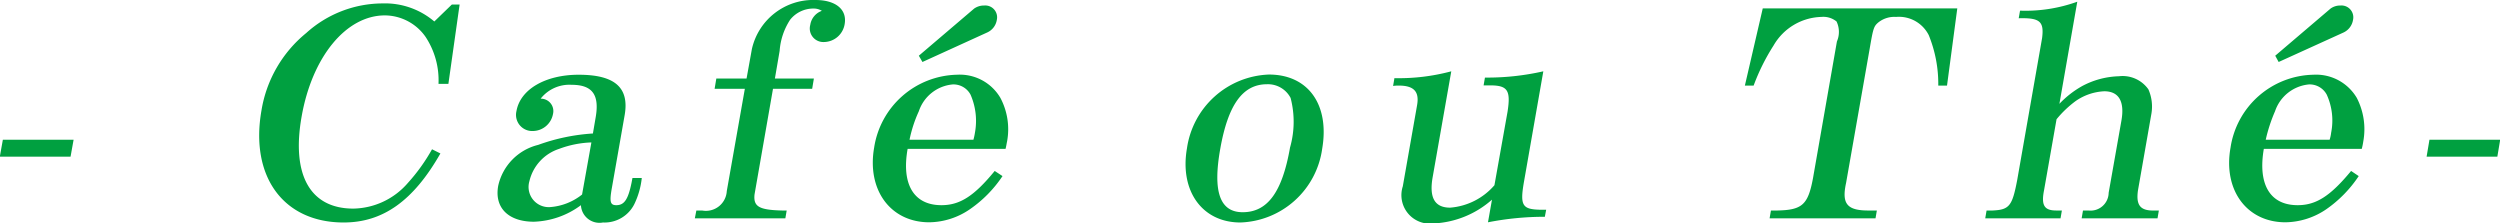 <svg xmlns="http://www.w3.org/2000/svg" width="131.47" height="11.75" viewBox="0 0 131.47 11.75">
  <defs>
    <style>
      .cls-1 {
        fill: #00a040;
        fill-rule: evenodd;
      }
    </style>
  </defs>
  <path id="_-_Café_ou_Thé-_" data-name="- Café ou Thé- " class="cls-1" d="M1009.18,2664.08l0.16-.89h-3.72l-0.16.89h3.72Zm19.01-.39a9.64,9.64,0,0,1-1.27,1.77,3.872,3.872,0,0,1-2.87,1.35c-2.27,0-3.26-1.77-2.72-4.83,0.55-3.15,2.34-5.33,4.38-5.33a2.629,2.629,0,0,1,2.14,1.13,4.137,4.137,0,0,1,.68,2.47h0.52l0.59-4.17h-0.41l-0.92.89a4,4,0,0,0-2.73-.95,6.006,6.006,0,0,0-4.01,1.56,6.619,6.619,0,0,0-2.35,4.07c-0.61,3.48,1.16,5.89,4.32,5.89,2.07,0,3.67-1.14,5.09-3.63Zm10.54,1.51-0.05.26c-0.18.87-.38,1.17-0.8,1.17-0.32,0-.36-0.18-0.24-0.87l0.68-3.87c0.25-1.44-.51-2.12-2.42-2.12-1.75,0-3.07.77-3.27,1.91a0.85,0.85,0,0,0,.86,1.05,1.09,1.09,0,0,0,1.06-.89,0.652,0.652,0,0,0-.65-0.81,1.922,1.922,0,0,1,1.63-.73c1.09,0,1.48.52,1.26,1.74l-0.14.82a10.286,10.286,0,0,0-2.88.6,2.841,2.841,0,0,0-2.1,2.15c-0.21,1.15.53,1.89,1.88,1.89a4.384,4.384,0,0,0,2.47-.87,0.976,0.976,0,0,0,1.16.91,1.75,1.75,0,0,0,1.65-.97,4.167,4.167,0,0,0,.39-1.37h-0.49Zm-2.65.87a3.057,3.057,0,0,1-1.67.66,1.061,1.061,0,0,1-1.1-1.36,2.353,2.353,0,0,1,1.56-1.7,5.336,5.336,0,0,1,1.7-.34Zm6.97-5.56h1.59l-0.95,5.38a1.1,1.1,0,0,1-1.3,1.02h-0.3l-0.08.41h4.76l0.07-.41h-0.25c-1.21-.03-1.51-0.21-1.44-0.85l0.97-5.55h2.06l0.09-.54h-2.05l0.25-1.46a3.442,3.442,0,0,1,.55-1.63,1.554,1.554,0,0,1,1.23-.59,0.791,0.791,0,0,1,.44.12,0.928,0.928,0,0,0-.61.74,0.713,0.713,0,0,0,.73.9,1.118,1.118,0,0,0,1.08-.95c0.13-.76-0.47-1.26-1.54-1.26a3.306,3.306,0,0,0-3.34,2.58l-0.28,1.55h-1.59Zm14.73,4.32c-1.08,1.32-1.83,1.8-2.8,1.8-1.46,0-2.11-1.1-1.78-2.96h5.15c0.04-.16.06-0.3,0.08-0.39a3.525,3.525,0,0,0-.35-2.29,2.473,2.473,0,0,0-2.29-1.22,4.511,4.511,0,0,0-4.35,3.83c-0.39,2.23.86,3.93,2.9,3.93a3.849,3.849,0,0,0,2.14-.69,6.486,6.486,0,0,0,1.71-1.74Zm-4.48-1.64a6.838,6.838,0,0,1,.49-1.5,2.073,2.073,0,0,1,1.78-1.41,1.018,1.018,0,0,1,.94.54,3.442,3.442,0,0,1,.23,2,3.218,3.218,0,0,1-.08.37h-3.36Zm0.49-4.42,0.19,0.33,3.4-1.55a0.874,0.874,0,0,0,.51-0.66,0.623,0.623,0,0,0-.66-0.76,0.9,0.9,0,0,0-.53.16Zm18.41,0.99a4.524,4.524,0,0,0-4.31,3.88c-0.39,2.24.8,3.9,2.81,3.9a4.494,4.494,0,0,0,4.3-3.87C1075.4,2661.35,1074.27,2659.76,1072.2,2659.76Zm-0.1.51a1.345,1.345,0,0,1,1.24.72,4.941,4.941,0,0,1-.03,2.61c-0.41,2.34-1.18,3.4-2.49,3.4-1.2,0-1.58-1.08-1.18-3.33C1070.05,2661.35,1070.82,2660.27,1072.1,2660.27Zm11.39,0.06h0.39c0.88,0.01,1.04.28,0.87,1.38l-0.69,3.87a3.428,3.428,0,0,1-2.33,1.18c-0.81,0-1.11-.52-0.92-1.6l0.98-5.57a10.684,10.684,0,0,1-2.99.36l-0.07.41a1.937,1.937,0,0,1,.29-0.02c0.81,0,1.1.32,0.97,1.04l-0.75,4.26a1.5,1.5,0,0,0,1.62,1.95,4.984,4.984,0,0,0,3.07-1.25l-0.21,1.19a15.483,15.483,0,0,1,2.99-.29l0.07-.37h-0.3c-0.94-.02-1.08-0.21-0.88-1.4l1.03-5.88a13.317,13.317,0,0,1-3.07.33Zm13.74,0.01h0.46a10.943,10.943,0,0,1,1.05-2.11,2.992,2.992,0,0,1,2.51-1.5,1.1,1.1,0,0,1,.8.24,1.265,1.265,0,0,1,.02,1.05l-1.26,7.2c-0.26,1.39-.57,1.66-1.86,1.69h-0.35l-0.07.41h5.57l0.07-.41h-0.35c-1.21.02-1.51-.33-1.27-1.44l1.25-7.11c0.18-1.05.21-1.14,0.46-1.35a1.35,1.35,0,0,1,.92-0.28,1.755,1.755,0,0,1,1.72.96,6.8,6.8,0,0,1,.5,2.65h0.46l0.54-4.06h-10.23Zm12.64,6.98h3.96l0.07-.41h-0.3c-0.63,0-.79-0.28-0.64-1.05l0.66-3.75a5.563,5.563,0,0,1,1.01-.96,2.865,2.865,0,0,1,1.5-.51c0.77,0,1.08.54,0.9,1.55l-0.67,3.79a0.951,0.951,0,0,1-1.06.93h-0.29l-0.07.41h3.99l0.07-.41h-0.19c-0.77.03-1.02-.25-0.91-1.05l0.71-4.05a2.234,2.234,0,0,0-.16-1.27,1.656,1.656,0,0,0-1.55-.69,4.341,4.341,0,0,0-1.94.52,5.051,5.051,0,0,0-1.19.93l0.94-5.37a8.011,8.011,0,0,1-3.01.47l-0.07.4c1.12-.03,1.34.17,1.23,1.04l-1.31,7.47c-0.26,1.36-.41,1.56-1.29,1.6h-0.32Zm19.24-2.49c-1.09,1.32-1.84,1.8-2.81,1.8-1.46,0-2.1-1.1-1.78-2.96h5.15a3.383,3.383,0,0,0,.08-0.39,3.587,3.587,0,0,0-.34-2.29,2.484,2.484,0,0,0-2.29-1.22,4.5,4.5,0,0,0-4.35,3.83c-0.4,2.23.85,3.93,2.89,3.93a3.9,3.9,0,0,0,2.15-.69,6.483,6.483,0,0,0,1.7-1.74Zm-4.49-1.64a8.188,8.188,0,0,1,.49-1.5,2.084,2.084,0,0,1,1.78-1.41,1.018,1.018,0,0,1,.94.54,3.287,3.287,0,0,1,.23,2,1.925,1.925,0,0,1-.08.37h-3.36Zm0.5-4.42,0.18,0.33,3.41-1.55a0.884,0.884,0,0,0,.5-0.66,0.623,0.623,0,0,0-.66-0.76,0.869,0.869,0,0,0-.52.16Zm11.68,5.31,0.15-.89h-3.72l-0.15.89h3.72Z" transform="translate(-1005.47 -2655.84)"/>
</svg>
